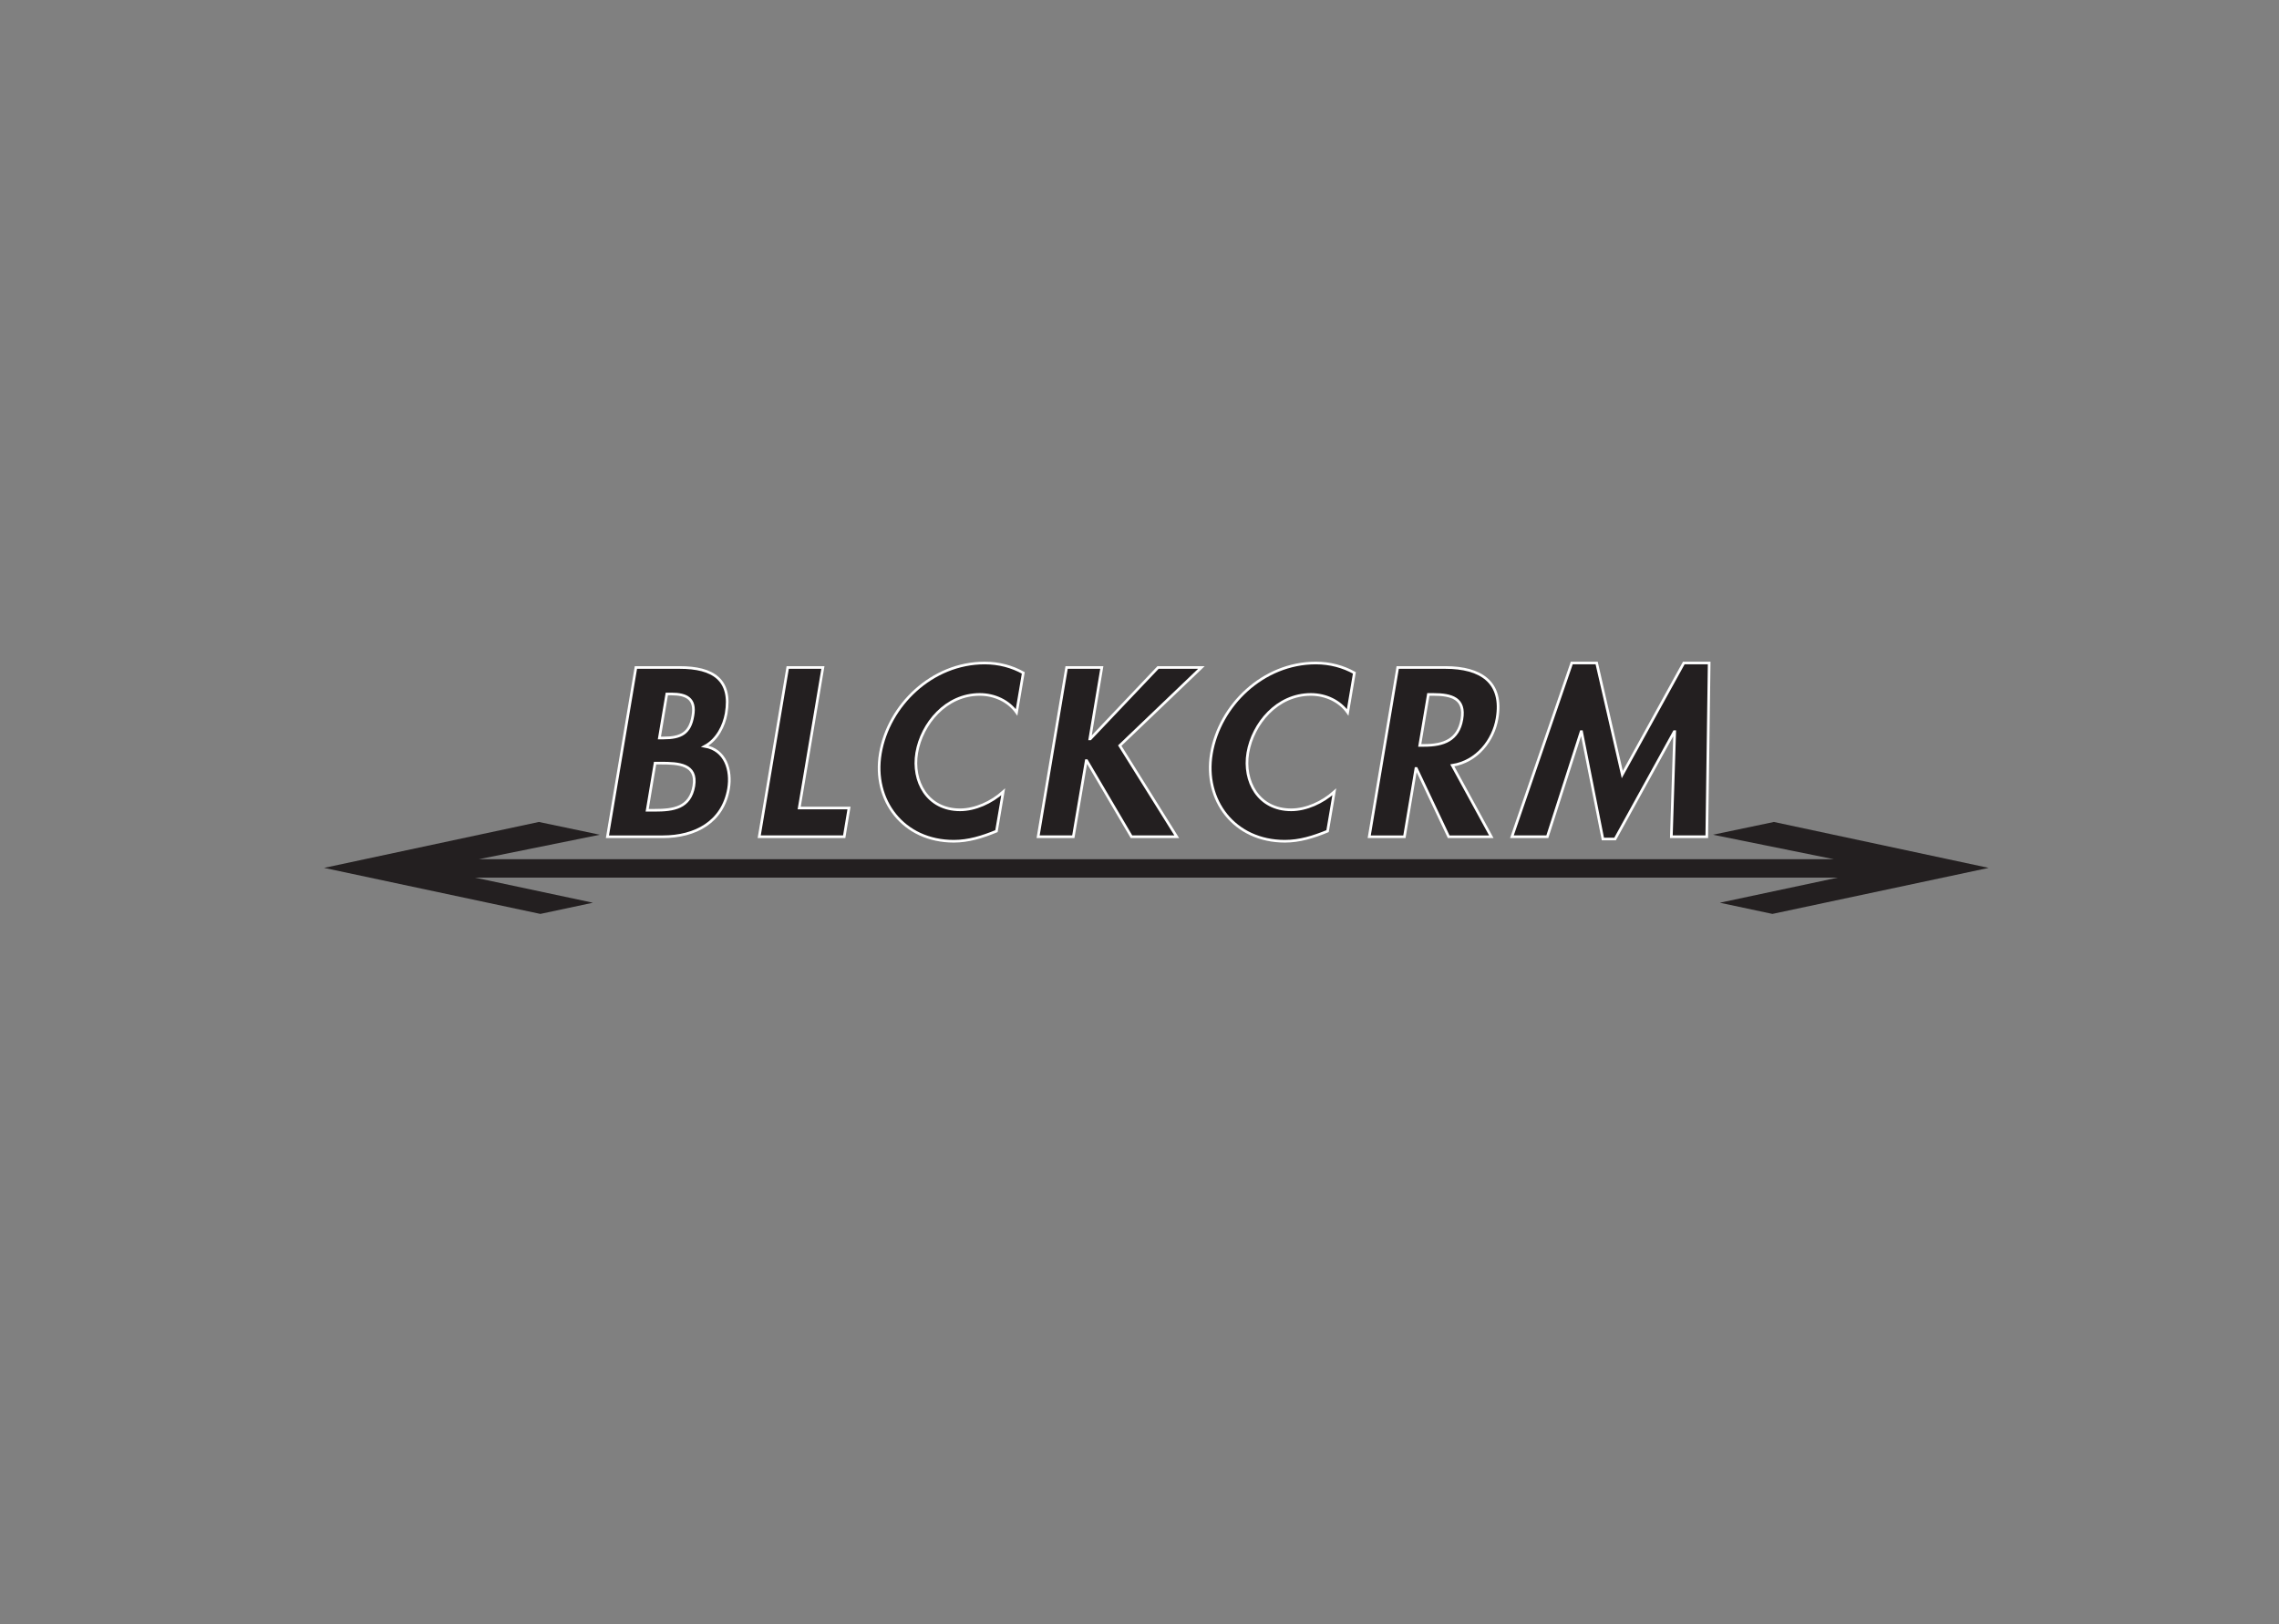 <?xml version="1.0" encoding="UTF-8"?>
<svg xmlns="http://www.w3.org/2000/svg" xmlns:xlink="http://www.w3.org/1999/xlink" width="858.898pt" height="612.288pt" viewBox="0 0 858.898 612.288" version="1.1">
<rect x="0" y="0" width="858.898" height="612.288" fill="#808080" stroke="none"/>
<defs>
<g>
<symbol overflow="visible" id="glyph0-0">
<path style="stroke:none;" d="M 10.016 0 L 55.141 0 L 55.141 -59.234 L 10.016 -59.234 Z M 32.578 -33.422 L 17.234 -55 L 47.922 -55 Z M 35.281 -29.625 L 50.625 -51.203 L 50.625 -8.047 Z M 17.234 -4.234 L 32.578 -25.812 L 47.922 -4.234 Z M 14.531 -51.203 L 29.875 -29.625 L 14.531 -8.047 Z M 14.531 -51.203 "/>
</symbol>
<symbol overflow="visible" id="glyph0-1">
<path style="stroke:none;" d="M 22.828 -27.75 L 25 -27.75 C 31.672 -27.75 38.797 -27.422 37.453 -19.125 C 36 -10.828 29.781 -9.984 22.656 -9.984 L 19.844 -9.984 Z M 4.875 0 L 25.719 0 C 38.078 0 48.359 -5.578 50.531 -18.109 C 51.703 -25.141 49.359 -32.75 41.594 -34.109 C 46.297 -36.641 48.812 -41.891 49.625 -46.453 C 51.797 -59.156 44.75 -63.812 32.125 -63.812 L 15.609 -63.812 Z M 27.25 -53.828 L 28.969 -53.828 C 34.562 -53.828 38.266 -52.125 37.094 -45.609 C 36 -39.016 32.578 -37.234 26.078 -37.234 L 24.453 -37.234 Z M 27.25 -53.828 "/>
</symbol>
<symbol overflow="visible" id="glyph0-2">
<path style="stroke:none;" d="M 28.875 -63.812 L 15.609 -63.812 L 4.875 0 L 36.906 0 L 38.703 -10.828 L 19.938 -10.828 Z M 28.875 -63.812 "/>
</symbol>
<symbol overflow="visible" id="glyph0-3">
<path style="stroke:none;" d="M 60.812 -61.781 C 56.578 -64.141 51.609 -65.5 46.297 -65.5 C 26.344 -65.5 10.016 -49.5 6.953 -31.391 C 3.969 -13.797 15.516 1.688 34.656 1.688 C 40.156 1.688 45.391 0.078 50.719 -2.109 L 53.234 -16.922 C 48.812 -12.953 42.688 -10.156 37 -10.156 C 24.641 -10.156 18.859 -20.906 20.656 -31.656 C 22.562 -42.656 31.672 -53.656 44.391 -53.656 C 50.078 -53.656 55.312 -51.109 58.297 -46.875 Z M 60.812 -61.781 "/>
</symbol>
<symbol overflow="visible" id="glyph0-4">
<path style="stroke:none;" d="M 24.547 -36.891 L 24.359 -36.891 L 28.875 -63.812 L 15.609 -63.812 L 4.875 0 L 18.141 0 L 23.016 -28.688 L 23.188 -28.688 L 40.062 0 L 57.125 0 L 35.641 -34.359 L 66.406 -63.812 L 50.078 -63.812 Z M 24.547 -36.891 "/>
</symbol>
<symbol overflow="visible" id="glyph0-5">
<path style="stroke:none;" d="M 36.188 -26.906 C 45.562 -28.344 51.703 -36.469 53.062 -44.594 C 55.406 -58.219 47.016 -63.812 33.562 -63.812 L 15.609 -63.812 L 4.875 0 L 18.141 0 L 22.469 -25.719 L 22.656 -25.719 L 34.828 0 L 50.891 0 Z M 27.156 -53.656 L 28.969 -53.656 C 36 -53.656 41.141 -52.125 39.797 -44.266 C 38.438 -36.469 32.938 -34.438 25.625 -34.438 L 23.906 -34.438 Z M 27.156 -53.656 "/>
</symbol>
<symbol overflow="visible" id="glyph0-6">
<path style="stroke:none;" d="M 61.094 0 L 74.438 0 L 75.344 -65.5 L 65.781 -65.5 L 42.594 -23.438 L 32.938 -65.5 L 23.547 -65.5 L 1 0 L 14.344 0 L 27.062 -39.609 L 27.25 -39.609 L 35.281 0.844 L 39.891 0.844 L 62.172 -39.609 L 62.359 -39.609 Z M 61.094 0 "/>
</symbol>
</g>
</defs>
<g id="surface1">
<path style=" stroke:none;fill-rule:nonzero;fill:rgb(13.73%,12.16%,12.549%);fill-opacity:1;" d="M 668.535 309.867 L 645.566 314.68 L 691.129 323.906 L 180.488 323.906 L 226.051 314.68 L 203.086 309.867 L 122.141 327.18 L 203.641 344.531 L 223.457 340.312 L 179.004 330.848 L 692.613 330.848 L 648.16 340.312 L 667.977 344.531 L 749.477 327.18 Z M 668.535 309.867 "/>
<g style="fill:rgb(13.73%,12.16%,12.549%);fill-opacity:1;">
  <use xlink:href="#glyph0-1" x="224.053" y="315.443"/>
  <use xlink:href="#glyph0-2" x="281.257" y="315.443"/>
  <use xlink:href="#glyph0-3" x="324.836" y="315.443"/>
  <use xlink:href="#glyph0-4" x="386.371" y="315.443"/>
  <use xlink:href="#glyph0-3" x="449.62" y="315.443"/>
  <use xlink:href="#glyph0-5" x="511.154" y="315.443"/>
  <use xlink:href="#glyph0-6" x="568.809" y="315.443"/>
</g>
<path style="fill:none;stroke-width:1;stroke-linecap:butt;stroke-linejoin:miter;stroke:rgb(100%,100%,100%);stroke-opacity:1;stroke-miterlimit:10;" d="M -0.001 0.001 L 2.166 0.001 C 8.842 0.001 15.971 -0.339 14.616 -8.632 C 13.174 -16.925 6.948 -17.773 -0.181 -17.773 L -2.978 -17.773 Z M -17.955 -27.761 L 2.885 -27.761 C 15.249 -27.761 25.534 -22.175 27.702 -9.648 C 28.874 -2.624 26.526 4.993 18.768 6.349 C 23.459 8.888 25.987 14.134 26.795 18.704 C 28.963 31.395 21.924 36.052 9.291 36.052 L -7.216 36.052 Z M 4.42 26.067 L 6.135 26.067 C 11.729 26.067 15.428 24.376 14.256 17.856 C 13.174 11.255 9.745 9.477 3.249 9.477 L 1.624 9.477 Z M 4.42 26.067 " transform="matrix(1,0,0,-1,246.88,287.685)"/>
<path style="fill:none;stroke-width:1;stroke-linecap:butt;stroke-linejoin:miter;stroke:rgb(100%,100%,100%);stroke-opacity:1;stroke-miterlimit:10;" d="M 0 -0.001 L -13.262 -0.001 L -24 -63.809 L 8.031 -63.809 L 9.836 -52.977 L -8.934 -52.977 Z M 0 -0.001 " transform="matrix(1,0,0,-1,310.129,251.632)"/>
<path style="fill:none;stroke-width:1;stroke-linecap:butt;stroke-linejoin:miter;stroke:rgb(100%,100%,100%);stroke-opacity:1;stroke-miterlimit:10;" d="M 0.001 -0.001 C -4.242 2.371 -9.203 3.722 -14.527 3.722 C -34.468 3.722 -50.796 -12.27 -53.867 -30.383 C -56.843 -47.985 -45.292 -63.473 -26.167 -63.473 C -20.664 -63.473 -15.429 -61.864 -10.105 -59.665 L -7.578 -44.852 C -11.999 -48.833 -18.136 -51.626 -23.82 -51.626 C -36.179 -51.626 -41.956 -40.876 -40.152 -30.129 C -38.257 -19.126 -29.144 -8.126 -16.421 -8.126 C -10.738 -8.126 -5.503 -10.665 -2.527 -14.895 Z M 0.001 -0.001 " transform="matrix(1,0,0,-1,385.648,253.663)"/>
<path style="fill:none;stroke-width:1;stroke-linecap:butt;stroke-linejoin:miter;stroke:rgb(100%,100%,100%);stroke-opacity:1;stroke-miterlimit:10;" d="M -0.001 0.001 L -0.181 0.001 L 4.331 26.911 L -8.931 26.911 L -19.669 -36.897 L -6.407 -36.897 L -1.532 -8.21 L -1.353 -8.21 L 15.519 -36.897 L 32.573 -36.897 L 11.097 -2.538 L 41.866 26.911 L 25.534 26.911 Z M -0.001 0.001 " transform="matrix(1,0,0,-1,410.911,278.544)"/>
<path style="fill:none;stroke-width:1;stroke-linecap:butt;stroke-linejoin:miter;stroke:rgb(100%,100%,100%);stroke-opacity:1;stroke-miterlimit:10;" d="M -0.001 -0.001 C -4.239 2.371 -9.204 3.722 -14.528 3.722 C -34.465 3.722 -50.797 -12.27 -53.864 -30.383 C -56.844 -47.985 -45.293 -63.473 -26.165 -63.473 C -20.661 -63.473 -15.43 -61.864 -10.106 -59.665 L -7.579 -44.852 C -12.001 -48.833 -18.137 -51.626 -23.821 -51.626 C -36.18 -51.626 -41.954 -40.876 -40.149 -30.129 C -38.254 -19.126 -29.141 -8.126 -16.422 -8.126 C -10.735 -8.126 -5.504 -10.665 -2.528 -14.895 Z M -0.001 -0.001 " transform="matrix(1,0,0,-1,510.43,253.663)"/>
<path style="fill:none;stroke-width:1;stroke-linecap:butt;stroke-linejoin:miter;stroke:rgb(100%,100%,100%);stroke-opacity:1;stroke-miterlimit:10;" d="M -0 -0.001 C 9.382 1.437 15.519 9.562 16.875 17.687 C 19.218 31.312 10.828 36.898 -2.618 36.898 L -20.571 36.898 L -31.309 -26.915 L -18.043 -26.915 L -13.715 -1.184 L -13.536 -1.184 L -1.356 -26.915 L 14.707 -26.915 Z M -9.024 26.742 L -7.219 26.742 C -0.18 26.742 4.964 25.218 3.609 17.347 C 2.257 9.562 -3.247 7.531 -10.555 7.531 L -12.27 7.531 Z M -9.024 26.742 " transform="matrix(1,0,0,-1,547.332,288.531)"/>
<path style="fill:none;stroke-width:1;stroke-linecap:butt;stroke-linejoin:miter;stroke:rgb(100%,100%,100%);stroke-opacity:1;stroke-miterlimit:10;" d="M 0.001 0.002 L 13.352 0.002 L 14.254 65.506 L 4.692 65.506 L -18.496 23.443 L -28.152 65.506 L -37.535 65.506 L -60.089 0.002 L -46.738 0.002 L -34.015 39.607 L -33.835 39.607 L -25.804 -0.846 L -21.203 -0.846 L 1.083 39.607 L 1.262 39.607 Z M 0.001 0.002 " transform="matrix(1,0,0,-1,629.89,315.443)"/>
</g>
</svg>
